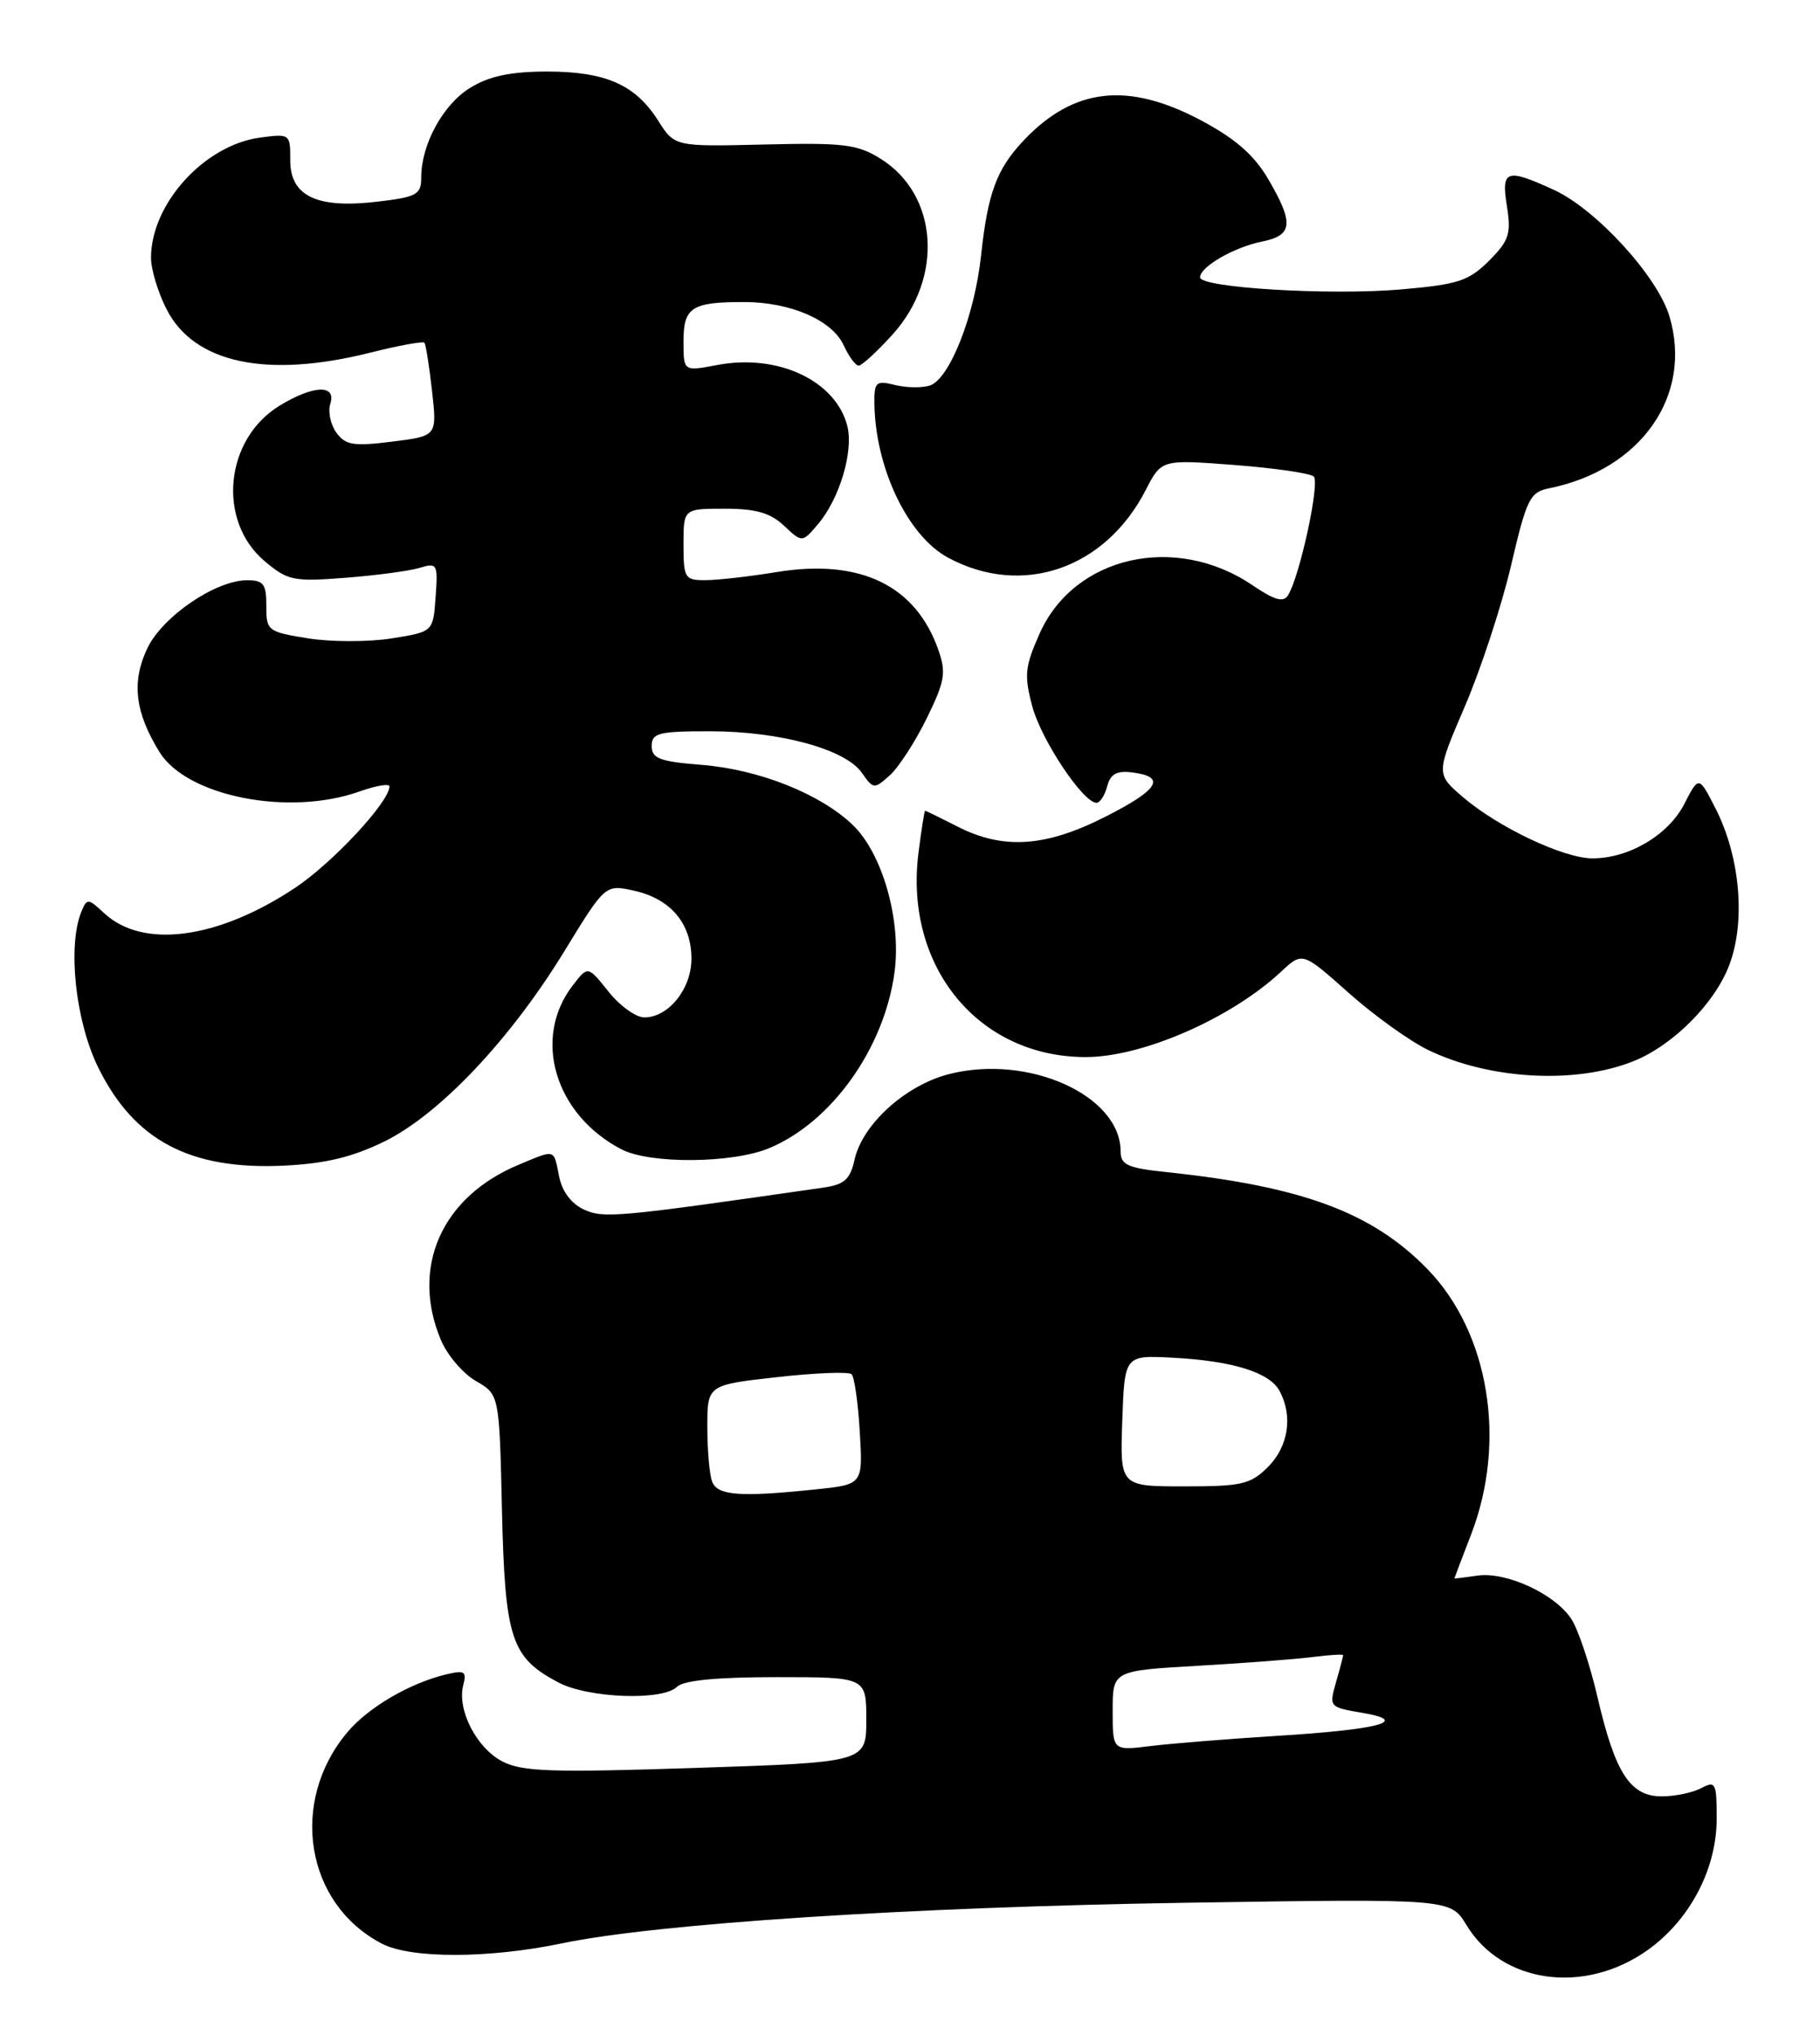 <?xml version="1.0" encoding="UTF-8" standalone="no"?>
<!DOCTYPE svg PUBLIC "-//W3C//DTD SVG 1.1//EN" "http://www.w3.org/Graphics/SVG/1.1/DTD/svg11.dtd" >
<svg xmlns="http://www.w3.org/2000/svg" xmlns:xlink="http://www.w3.org/1999/xlink" version="1.1" viewBox="0 0 229 256">
 <g >
 <path fill="currentColor"
d=" M 207.24 245.39 C 212.59 241.62 216.00 235.17 216.00 228.81 C 216.00 224.29 215.86 224.01 214.07 224.96 C 213.00 225.53 210.76 226.00 209.09 226.00 C 205.11 226.00 203.23 223.09 201.00 213.50 C 200.05 209.41 198.57 204.99 197.71 203.68 C 195.65 200.53 189.51 197.70 185.89 198.23 C 184.30 198.46 183.00 198.62 183.00 198.58 C 183.00 198.53 183.95 196.03 185.12 193.00 C 189.61 181.31 187.36 167.64 179.62 159.68 C 172.68 152.54 163.89 149.27 146.75 147.46 C 141.88 146.95 141.00 146.55 141.00 144.86 C 141.00 137.83 129.44 132.60 119.46 135.12 C 113.97 136.50 108.50 141.44 107.52 145.91 C 106.98 148.36 106.25 149.02 103.68 149.40 C 77.67 153.15 75.97 153.31 73.49 152.18 C 71.89 151.45 70.73 149.91 70.35 148.01 C 69.65 144.49 69.95 144.58 65.23 146.55 C 55.57 150.58 51.65 159.43 55.46 168.55 C 56.26 170.47 58.25 172.81 59.87 173.74 C 62.83 175.44 62.83 175.44 63.16 190.02 C 63.54 206.21 64.30 208.52 70.26 211.67 C 74.03 213.66 83.40 214.00 85.19 212.21 C 85.99 211.41 90.17 211.00 97.70 211.00 C 109.00 211.00 109.00 211.00 109.00 216.35 C 109.00 221.71 109.00 221.71 87.58 222.42 C 69.40 223.02 65.71 222.90 63.22 221.61 C 59.96 219.93 57.48 215.10 58.29 212.01 C 58.74 210.28 58.45 210.10 56.16 210.65 C 51.56 211.75 46.34 214.80 43.71 217.93 C 36.33 226.70 38.44 239.56 48.07 244.54 C 51.73 246.43 61.52 246.41 70.72 244.49 C 82.71 241.99 114.59 239.92 149.50 239.38 C 182.50 238.87 182.50 238.87 184.51 242.18 C 188.95 249.53 199.29 250.99 207.24 245.39 Z  M 48.34 143.62 C 55.29 140.22 64.22 130.78 71.03 119.64 C 76.16 111.25 76.16 111.25 79.83 112.07 C 84.40 113.10 87.00 116.20 87.00 120.61 C 87.00 124.41 84.12 128.00 81.07 128.00 C 80.01 128.00 77.98 126.54 76.56 124.75 C 73.97 121.50 73.97 121.50 72.07 123.97 C 66.94 130.61 69.80 140.23 78.20 144.60 C 81.79 146.46 92.15 146.38 96.78 144.45 C 104.66 141.17 111.29 131.84 112.56 122.27 C 113.42 115.76 111.03 107.36 107.29 103.78 C 103.21 99.87 95.51 96.81 88.31 96.23 C 83.00 95.81 82.00 95.43 82.00 93.86 C 82.00 92.22 82.85 92.00 89.32 92.00 C 98.09 92.00 106.36 94.25 108.43 97.21 C 109.90 99.31 109.99 99.31 111.98 97.52 C 113.09 96.51 115.18 93.29 116.61 90.36 C 118.88 85.73 119.07 84.63 118.08 81.80 C 115.24 73.65 108.25 70.27 97.79 71.96 C 94.33 72.53 90.26 72.99 88.75 72.99 C 86.16 73.00 86.00 72.74 86.00 68.50 C 86.00 64.00 86.00 64.00 91.19 64.00 C 95.11 64.00 96.93 64.52 98.66 66.15 C 100.94 68.29 100.94 68.29 102.96 65.90 C 105.65 62.70 107.41 56.78 106.62 53.62 C 105.18 47.90 97.90 44.47 90.25 45.92 C 86.00 46.73 86.00 46.73 86.00 42.97 C 86.00 38.66 87.01 38.00 93.61 38.00 C 99.47 38.00 104.71 40.28 106.16 43.45 C 106.80 44.85 107.65 46.00 108.04 46.00 C 108.44 46.00 110.36 44.24 112.31 42.08 C 118.76 34.94 118.05 24.50 110.81 19.98 C 107.89 18.15 106.17 17.94 96.19 18.18 C 84.89 18.45 84.89 18.45 82.82 15.19 C 79.95 10.65 76.20 9.00 68.80 9.00 C 64.25 9.01 61.58 9.57 59.19 11.03 C 55.76 13.11 53.00 18.16 53.00 22.33 C 53.00 24.49 52.46 24.79 47.42 25.38 C 39.84 26.27 36.49 24.66 36.52 20.12 C 36.53 16.85 36.47 16.81 32.73 17.31 C 25.71 18.25 19.00 25.65 19.00 32.44 C 19.00 33.89 19.88 36.80 20.96 38.91 C 24.42 45.70 33.54 47.64 46.58 44.37 C 50.15 43.47 53.22 42.91 53.40 43.12 C 53.58 43.33 54.01 46.06 54.36 49.18 C 55.00 54.86 55.00 54.86 49.34 55.56 C 44.49 56.17 43.48 56.01 42.33 54.44 C 41.59 53.43 41.25 51.79 41.56 50.80 C 42.35 48.34 39.44 48.44 35.19 51.03 C 28.27 55.24 27.28 65.53 33.30 70.60 C 36.21 73.05 36.93 73.20 43.47 72.69 C 47.33 72.39 51.54 71.83 52.81 71.44 C 55.02 70.77 55.11 70.94 54.81 75.11 C 54.50 79.49 54.50 79.49 49.25 80.32 C 46.36 80.78 41.64 80.77 38.75 80.31 C 33.67 79.49 33.50 79.35 33.51 76.23 C 33.52 73.48 33.16 73.00 31.10 73.00 C 27.12 73.00 20.43 77.57 18.53 81.58 C 16.53 85.79 16.98 89.62 20.07 94.62 C 23.53 100.21 36.37 102.74 45.25 99.57 C 47.31 98.84 49.00 98.55 49.00 98.94 C 49.00 100.88 41.86 108.55 37.13 111.70 C 27.39 118.17 17.98 119.42 13.10 114.88 C 11.08 113.00 10.94 112.99 10.24 114.70 C 8.48 118.99 9.49 128.44 12.33 134.24 C 16.84 143.46 23.87 147.20 35.67 146.65 C 40.93 146.40 44.31 145.59 48.34 143.62 Z  M 205.57 133.49 C 210.51 131.50 215.74 126.25 217.57 121.45 C 219.67 115.97 218.96 107.80 215.86 101.72 C 213.75 97.59 213.75 97.59 211.92 101.16 C 209.92 105.06 204.93 108.01 200.35 107.99 C 196.73 107.98 188.52 104.09 184.08 100.29 C 180.67 97.36 180.67 97.36 184.33 88.83 C 186.34 84.14 188.95 76.18 190.13 71.14 C 192.08 62.78 192.50 61.92 194.88 61.44 C 206.49 59.11 213.04 49.75 210.05 39.78 C 208.55 34.76 200.82 26.31 195.50 23.88 C 189.52 21.14 188.87 21.36 189.61 25.96 C 190.16 29.42 189.88 30.27 187.35 32.81 C 184.80 35.35 183.47 35.79 176.32 36.41 C 167.36 37.19 151.00 36.21 151.00 34.89 C 151.00 33.56 155.29 31.09 158.80 30.39 C 162.68 29.61 162.83 28.09 159.56 22.51 C 157.80 19.51 155.44 17.45 151.17 15.17 C 141.94 10.25 135.11 11.01 128.81 17.66 C 125.40 21.27 124.29 24.26 123.44 32.16 C 122.62 39.75 119.47 47.71 116.98 48.51 C 115.98 48.82 114.01 48.79 112.59 48.43 C 110.25 47.85 110.00 48.06 110.02 50.64 C 110.09 58.78 114.19 67.42 119.29 70.16 C 128.60 75.17 139.05 71.59 144.16 61.65 C 146.14 57.80 146.14 57.80 155.32 58.50 C 160.37 58.89 164.86 59.54 165.30 59.95 C 166.10 60.70 163.55 72.50 162.07 74.88 C 161.49 75.83 160.40 75.53 157.61 73.64 C 147.89 67.04 135.12 69.95 130.79 79.75 C 128.95 83.89 128.85 84.98 129.89 88.88 C 131.02 93.10 136.28 101.00 137.97 101.00 C 138.41 101.00 139.01 100.07 139.31 98.93 C 139.71 97.38 140.51 96.93 142.46 97.18 C 146.80 97.72 145.82 99.34 139.09 102.75 C 131.57 106.57 126.24 106.93 120.50 104.00 C 118.34 102.90 116.50 102.00 116.40 102.00 C 116.31 102.00 115.93 104.41 115.56 107.35 C 113.78 121.60 123.09 132.97 136.57 132.99 C 143.71 133.01 154.89 128.13 161.19 122.25 C 163.88 119.74 163.88 119.74 169.66 124.88 C 172.84 127.72 177.35 130.96 179.70 132.10 C 187.44 135.84 198.30 136.43 205.57 133.49 Z  M 140.00 215.23 C 140.00 210.19 140.00 210.19 150.75 209.57 C 156.66 209.23 163.19 208.73 165.25 208.46 C 167.31 208.20 169.00 208.10 169.00 208.24 C 169.00 208.39 168.60 209.92 168.10 211.65 C 167.22 214.74 167.26 214.79 171.35 215.48 C 177.57 216.53 173.66 217.59 160.50 218.40 C 154.45 218.78 147.36 219.35 144.75 219.67 C 140.00 220.26 140.00 220.26 140.00 215.23 Z  M 89.61 186.42 C 89.27 185.55 89.00 182.45 89.00 179.54 C 89.00 174.24 89.00 174.24 97.75 173.26 C 102.56 172.72 106.79 172.55 107.15 172.89 C 107.50 173.22 107.97 176.48 108.18 180.13 C 108.58 186.76 108.58 186.76 102.64 187.38 C 93.14 188.37 90.28 188.16 89.61 186.42 Z  M 141.21 178.75 C 141.50 170.50 141.50 170.50 147.50 170.81 C 155.11 171.21 159.74 172.65 161.01 175.01 C 162.70 178.17 162.11 181.98 159.55 184.55 C 157.34 186.75 156.26 187.00 149.01 187.00 C 140.92 187.00 140.92 187.00 141.21 178.75 Z "/>
</g>
</svg>